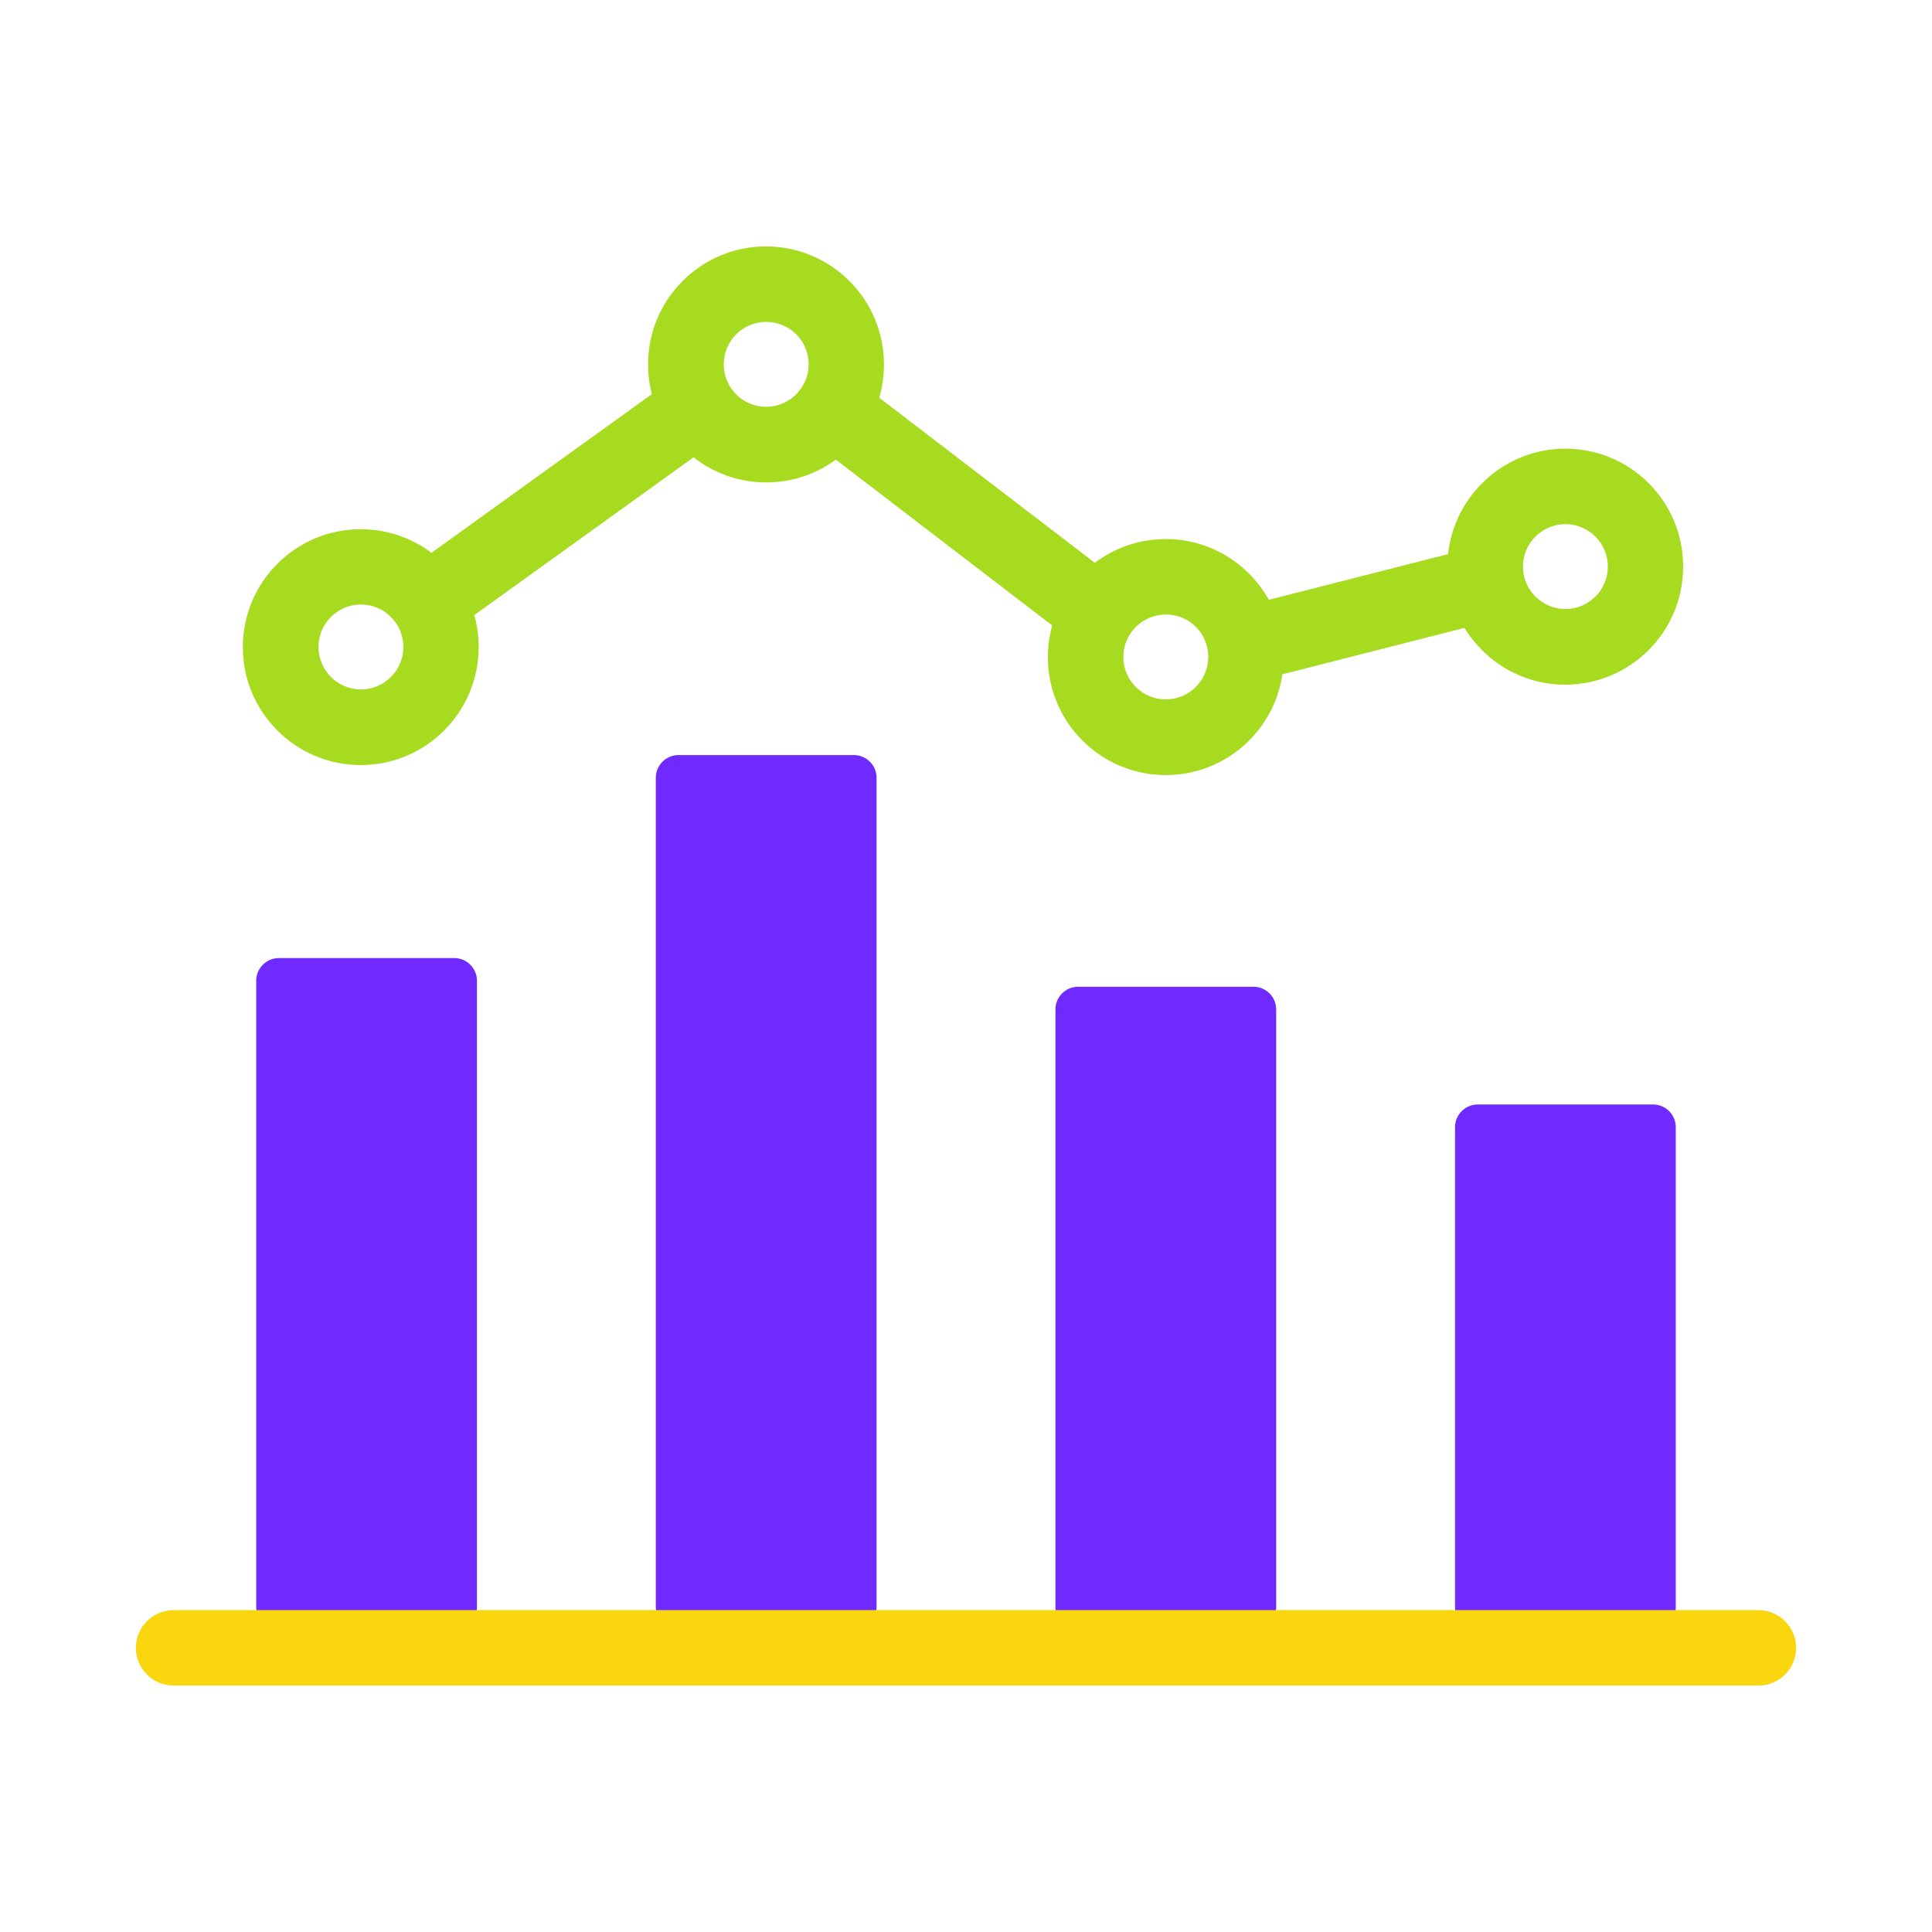 <?xml version="1.0" standalone="no"?><!DOCTYPE svg PUBLIC "-//W3C//DTD SVG 1.1//EN" "http://www.w3.org/Graphics/SVG/1.1/DTD/svg11.dtd"><svg t="1710956943118" class="icon" viewBox="0 0 1024 1024" version="1.1" xmlns="http://www.w3.org/2000/svg" p-id="1227" xmlns:xlink="http://www.w3.org/1999/xlink" width="200" height="200"><path d="M147.8 507.8h93c6.6 0 12 5.4 12 12V852c0 6.6-5.4 12-12 12h-93c-6.6 0-12-5.4-12-12V519.8c0-6.6 5.4-12 12-12zM359.6 400.2h93c6.6 0 12 5.4 12 12v439.7c0 6.6-5.4 12-12 12h-93c-6.6 0-12-5.4-12-12V412.2c0-6.6 5.4-12 12-12zM571.4 523h93c6.6 0 12 5.4 12 12v317c0 6.6-5.4 12-12 12h-93c-6.6 0-12-5.4-12-12V535c0-6.6 5.4-12 12-12zM783.2 585.4h93c6.6 0 12 5.4 12 12V852c0 6.6-5.4 12-12 12h-93c-6.6 0-12-5.4-12-12V597.4c0-6.6 5.4-12 12-12z" fill="#6F2AFF" p-id="1228"></path><path d="M932 893.4H92c-11 0-20-9-20-20s9-20 20-20h840c11 0 20 9 20 20s-9 20-20 20z" fill="#FAD60E" p-id="1229"></path><path d="M829.7 237.8c-32.2 0-58.8 24.5-62.2 55.9l-95 24.2c-10.7-19.2-31.2-32.2-54.6-32.2-14.1 0-27.2 4.7-37.6 12.6L466 210.8c1.7-5.6 2.5-11.5 2.5-17.7 0-34.5-28-62.5-62.5-62.5s-62.5 28-62.5 62.5c0 5.5 0.7 10.7 2 15.8L228.7 293c-10.5-7.9-23.5-12.5-37.5-12.5-34.5 0-62.5 28-62.5 62.5s28 62.5 62.5 62.5 62.5-28 62.5-62.5c0-5.9-0.8-11.6-2.3-17l116.2-83.6c10.6 8.3 24 13.3 38.5 13.3 13.8 0 26.6-4.5 36.9-12.1l114.7 87.9c-1.5 5.3-2.3 11-2.3 16.8 0 34.5 28 62.5 62.5 62.5 31.4 0 57.4-23.2 61.8-53.4l96.5-24.6c11 18 30.8 30.1 53.4 30.1 34.5 0 62.5-28 62.5-62.5 0.1-34.6-27.9-62.6-62.4-62.6zM191.3 365.4c-12.4 0-22.5-10.1-22.5-22.5 0-12.2 9.7-22.1 21.8-22.5h0.7c12.4 0 22.5 10.1 22.5 22.5 0 4.9-1.6 9.5-4.3 13.2-4.1 5.6-10.7 9.3-18.2 9.3z m214.8-149.8h-1.3c-11.8-0.7-21.2-10.5-21.2-22.5 0-12.4 10.1-22.5 22.5-22.5 4.8 0 9.2 1.5 12.8 4 0.6 0.4 1.2 0.8 1.7 1.3 4.9 4.1 8 10.3 8 17.2 0 12.2-9.8 22.2-22 22.5h-0.5z m211.8 110.1c4.2 0 8.1 1.1 11.5 3.1 6.6 3.9 11 11.1 11 19.4 0 12.4-10.1 22.5-22.5 22.5s-22.5-10.1-22.5-22.5c0-11.8 9.1-21.5 20.7-22.4 0.6-0.1 1.2-0.1 1.8-0.1z m211.8-2.9c-2.9 0-5.7-0.5-8.2-1.6-8.4-3.3-14.3-11.4-14.3-20.9 0-8.4 4.7-15.8 11.5-19.6 3.2-1.8 7-2.9 11-2.9 12.4 0 22.5 10.1 22.5 22.5s-10.1 22.5-22.5 22.5z" fill="#A6DB20" p-id="1230"></path></svg>